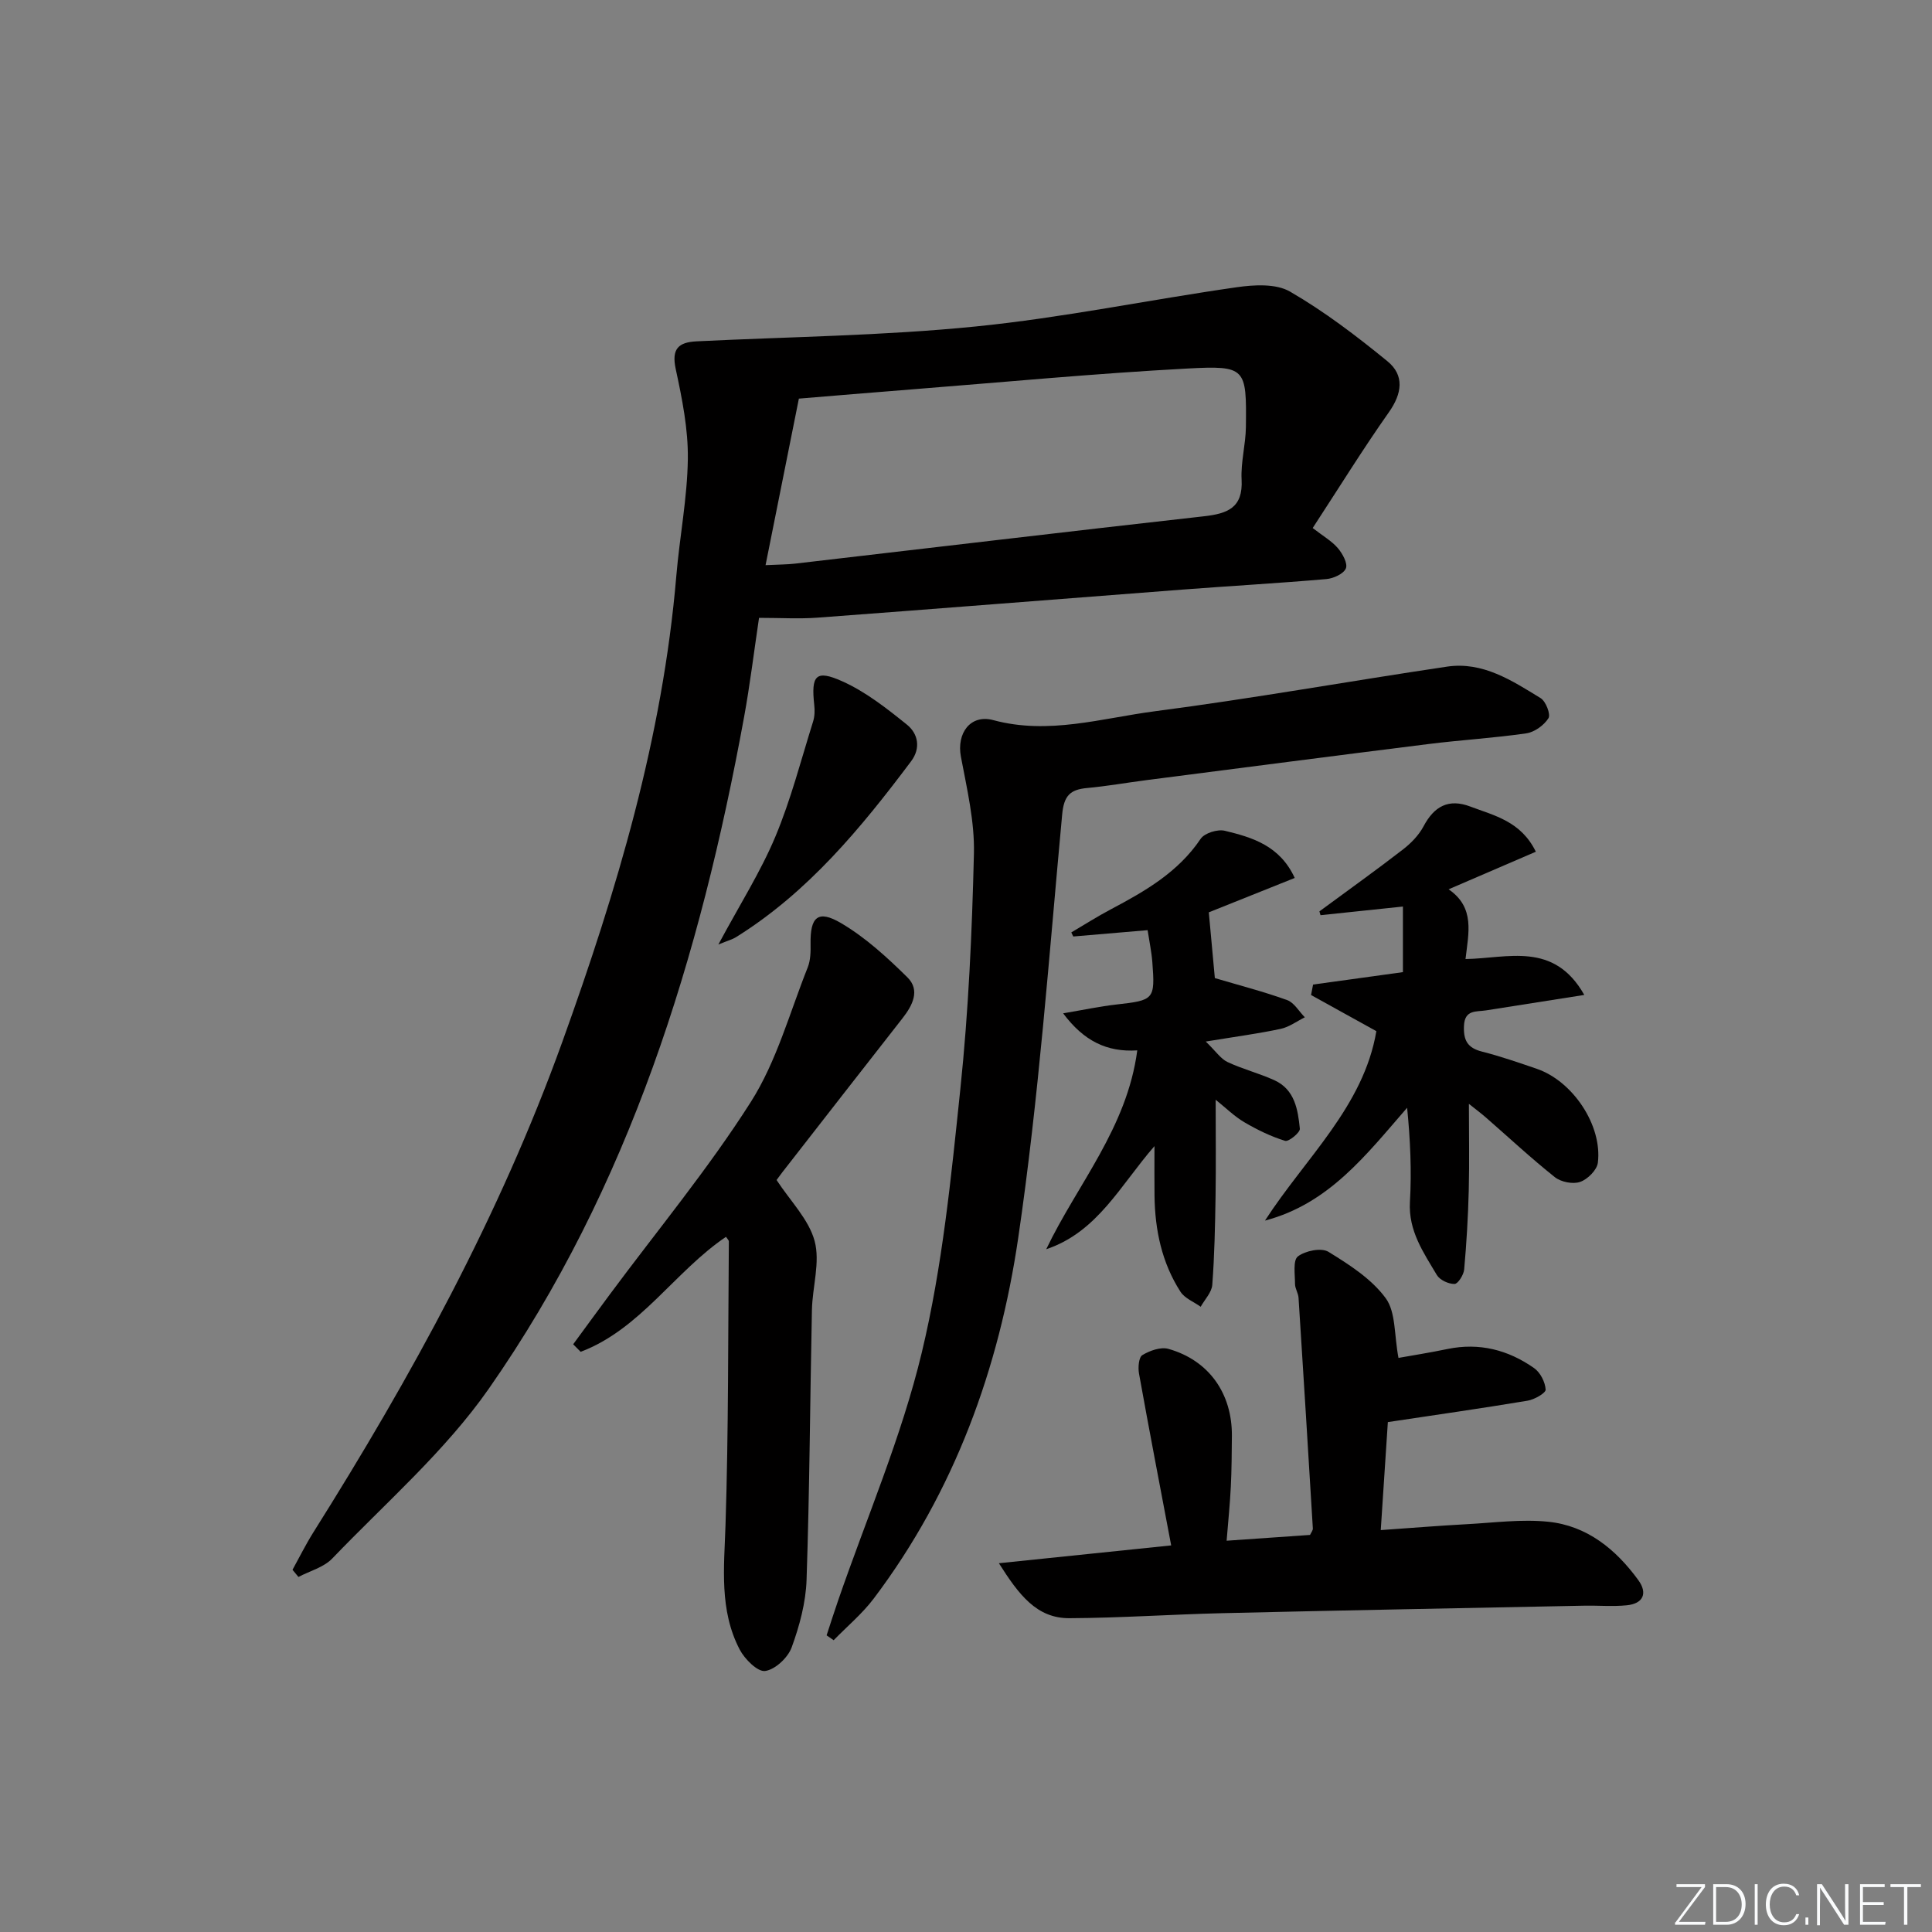 <svg enable-background="new 0 0 400 400" viewBox="0 0 400 400" xmlns="http://www.w3.org/2000/svg"><rect x="0" y="0" width="400" height="400" fill="#808080" stroke="none"/><g fill="#fafbfc"><path d="m346.9 398 5.4-7.3h-5.2v-.6h5.9v.6l-5.4 7.2h5.5l-.1.6h-6.2v-.5z"/><path d="m354.7 390.1h2.8c2.3 0 3.9 1.6 3.9 4.1s-1.6 4.3-3.9 4.3h-2.8zm.6 7.8h2c2.2 0 3.3-1.6 3.3-3.6 0-1.8-1-3.6-3.3-3.6h-2z"/><path d="m363.9 390.1v8.4h-.6v-8.4z"/><path d="m372.5 396.3c-.4 1.3-1.4 2.3-3.2 2.3-2.4 0-3.7-1.9-3.7-4.3 0-2.3 1.2-4.3 3.7-4.3 1.8 0 2.9 1 3.2 2.4h-.6c-.4-1.1-1.1-1.8-2.5-1.8-2.1 0-3 1.9-3 3.7s.9 3.7 3 3.7c1.4 0 2.1-.7 2.5-1.7z"/><path d="m373.8 398.5v-1.5h.6v1.5z"/><path d="m376.2 398.5v-8.4h1c1.3 2 4.4 6.7 4.9 7.6-.1-1.2-.1-2.4-.1-3.8v-3.8h.7v8.4h-.9c-1.2-1.9-4.4-6.8-5-7.7.1 1.1 0 2.3 0 3.9v3.9h-.6z"/><path d="m390 394.4h-4.3v3.5h4.7l-.1.6h-5.2v-8.4h5.1v.6h-4.5v3.1h4.3z"/><path d="m394.2 390.7h-2.8v-.6h6.3v.6h-2.8v7.8h-.7z"/></g><path d="m60.56 325.01c1.42-2.57 2.73-5.22 4.29-7.71 20.31-32.28 38.59-65.57 51.57-101.59 11.29-31.33 20.78-63.05 23.6-96.43.68-8.1 2.28-16.16 2.39-24.26.08-6.2-1.19-12.5-2.51-18.62-.9-4.19.56-5.54 4.32-5.73 19.25-.95 38.57-1.15 57.72-3.07 18.13-1.81 36.05-5.55 54.11-8.13 3.62-.52 8.14-.78 11.05.91 7.11 4.12 13.75 9.18 20.14 14.4 3.58 2.92 3.06 6.68.3 10.59-5.32 7.54-10.18 15.41-15.76 23.95 2.19 1.7 3.97 2.71 5.22 4.18.96 1.13 2.07 3.15 1.65 4.18-.46 1.12-2.56 2.08-4.02 2.21-9.93.86-19.89 1.42-29.83 2.18-25.18 1.92-50.36 3.94-75.55 5.81-3.79.28-7.63.04-12.1.04-1.08 7.26-1.89 13.94-3.1 20.56-9.08 49.59-23.68 97.27-52.85 139.04-9.05 12.95-21.37 23.64-32.41 35.15-1.75 1.83-4.64 2.58-7 3.82-.41-.48-.82-.98-1.23-1.48zm97.94-208c2.85-.14 4.5-.13 6.14-.32 28.21-3.27 56.41-6.64 84.63-9.8 4.87-.55 8.11-1.74 7.79-7.6-.19-3.6.85-7.26.89-10.9.14-12.21.04-12.74-12.12-12.09-19.08 1.02-38.12 2.83-57.18 4.33-8.05.63-16.1 1.31-23.25 1.9-2.31 11.55-4.53 22.64-6.9 34.48z" fill="#010000"/><path d="m171.14 338.58c.79-2.41 1.56-4.83 2.39-7.23 5.89-17.09 13.13-33.85 17.32-51.34 4.27-17.8 6.07-36.27 7.98-54.54 1.69-16.17 2.42-32.47 2.81-48.73.16-6.68-1.45-13.45-2.7-20.1-.9-4.81 1.95-8.83 6.73-7.54 11.43 3.08 22.39-.4 33.42-1.84 20.22-2.63 40.31-6.24 60.49-9.24 7.42-1.1 13.46 2.89 19.39 6.52 1.08.66 2.12 3.37 1.62 4.16-.92 1.46-2.88 2.88-4.59 3.13-6.73.98-13.54 1.37-20.29 2.22-19.44 2.43-38.87 4.96-58.3 7.46-4.12.53-8.21 1.26-12.34 1.64-3.52.32-4.8 1.59-5.16 5.49-2.72 29.26-4.83 58.62-9.1 87.67-3.97 26.99-13.19 52.5-29.91 74.65-2.39 3.16-5.52 5.77-8.3 8.63-.48-.34-.97-.68-1.46-1.01z" fill="#010000"/><path d="m206.81 323.65c12.41-1.28 23.53-2.44 35.67-3.69-2.32-12.27-4.56-23.9-6.66-35.57-.23-1.25-.06-3.38.69-3.83 1.54-.93 3.81-1.74 5.4-1.29 8.38 2.37 13.21 9.23 13.14 18.03-.03 3.5-.05 7-.22 10.49-.17 3.45-.52 6.9-.87 11.2 6.13-.43 11.66-.81 17.27-1.2.21-.48.61-.93.58-1.35-.96-15.92-1.94-31.83-2.96-47.74-.06-.97-.73-1.92-.73-2.87 0-1.97-.46-4.89.59-5.7 1.54-1.18 4.86-1.85 6.32-.96 4.33 2.66 8.93 5.61 11.86 9.6 2.12 2.88 1.74 7.6 2.65 12.37 2.79-.5 6.48-1.08 10.13-1.84 6.6-1.37 12.59.18 17.96 3.96 1.28.9 2.29 2.89 2.38 4.44.05.71-2.33 2.07-3.75 2.3-9.46 1.58-18.96 2.93-28.92 4.43-.46 6.95-.94 14.33-1.47 22.36 6.31-.44 12.03-.91 17.76-1.22 5.64-.3 11.35-1.08 16.91-.51 8.03.82 14.01 5.71 18.65 12.08 1.98 2.71 1.04 4.88-2.39 5.22-2.92.29-5.89.02-8.83.08-24.94.5-49.89.96-74.83 1.55-10.58.25-21.16.99-31.74 1.04-6.75.03-10.42-4.8-14.59-11.38z" fill="#010000"/><path d="m160.78 244.31c2.86 4.37 6.67 8.15 7.88 12.63 1.18 4.39-.46 9.49-.56 14.28-.39 18.63-.48 37.26-1.11 55.88-.16 4.71-1.46 9.53-3.09 13.99-.78 2.12-3.42 4.59-5.49 4.87-1.56.21-4.22-2.45-5.26-4.43-4.26-8.16-3.23-16.95-2.94-25.81.63-19.55.52-39.12.69-58.69 0-.25-.3-.51-.59-.96-10.62 7.17-17.7 19.12-30.09 23.81-.52-.52-1.03-1.04-1.55-1.56 2.55-3.47 5.08-6.95 7.65-10.41 9.8-13.21 20.34-25.94 29.14-39.78 5.33-8.39 8.03-18.46 11.77-27.84.59-1.48.62-3.26.59-4.9-.09-5.55 1.52-7.09 6.31-4.27 5.05 2.97 9.53 7.08 13.73 11.22 2.72 2.68 1.07 5.83-1.03 8.51-8.31 10.6-16.58 21.24-24.86 31.86-.49.64-.96 1.29-1.19 1.6z" fill="#010000"/><path d="m317.98 176.34c-6.06 2.61-11.77 5.07-18.06 7.78 5.52 3.79 4.11 9.05 3.5 14.44 8.74-.14 18.28-3.72 24.59 7.43-7.39 1.16-13.87 2.18-20.35 3.2-2.03.32-4.41-.2-4.56 3.2-.13 2.95.7 4.56 3.69 5.32 3.86.98 7.63 2.29 11.4 3.58 7.45 2.56 13.58 11.71 12.63 19.44-.19 1.51-2.12 3.44-3.67 3.97-1.49.52-3.95.03-5.22-.97-4.94-3.93-9.57-8.25-14.33-12.4-1.1-.95-2.27-1.82-3.48-2.79 0 6.16.12 12.04-.03 17.91-.14 5.47-.46 10.94-.95 16.39-.1 1.11-1.29 2.98-1.99 2.99-1.24.02-3.04-.81-3.66-1.84-2.77-4.67-5.92-9.15-5.58-15.14.37-6.41.08-12.85-.58-19.5-8.48 9.74-16.17 19.87-29.43 23.36 8.38-12.96 20.43-23.67 23.06-39.22-4.63-2.56-9.07-5.02-13.52-7.48.14-.72.28-1.45.42-2.17 6.19-.86 12.39-1.71 18.6-2.57 0-4.65 0-9.05 0-13.58-5.99.63-11.53 1.21-17.06 1.79-.08-.26-.15-.53-.23-.79 5.78-4.26 11.62-8.43 17.3-12.82 1.67-1.29 3.28-2.95 4.26-4.79 2.2-4.16 5.2-5.8 9.69-4.09 4.97 1.88 10.47 3.03 13.56 9.35z" fill="#010000"/><path d="m268.06 181.77c-6.54 2.62-12.51 5.01-17.79 7.12.46 5 .89 9.73 1.25 13.61 5.13 1.52 10.14 2.81 14.98 4.56 1.45.53 2.44 2.34 3.65 3.56-1.65.82-3.23 2.01-4.98 2.39-4.52.97-9.12 1.58-15.53 2.63 2.1 2.03 3.09 3.57 4.5 4.24 3.13 1.47 6.54 2.33 9.69 3.76 4.24 1.92 4.89 6.09 5.29 10.05.08.78-2.31 2.74-3.05 2.51-2.93-.9-5.76-2.28-8.42-3.84-2.06-1.2-3.8-2.94-5.96-4.67 0 7.15.08 13.56-.02 19.96-.1 6.13-.22 12.26-.68 18.36-.12 1.57-1.56 3.03-2.4 4.54-1.42-1.02-3.3-1.74-4.18-3.1-3.87-6.01-5.29-12.79-5.38-19.88-.04-3.16-.01-6.32-.01-10.28-7.08 8.12-11.79 17.79-22.41 21.35 6.43-13.45 16.72-25.06 18.85-41.17-6.3.4-11.06-1.94-15.35-7.67 4.19-.71 7.6-1.44 11.05-1.83 7.77-.87 8.01-1.03 7.42-8.76-.16-2.11-.61-4.2-.98-6.63-5.27.45-10.33.88-15.39 1.31-.14-.28-.27-.56-.41-.84 2.72-1.6 5.39-3.31 8.18-4.78 7.08-3.75 13.94-7.67 18.6-14.6.8-1.19 3.5-2.03 5-1.67 5.67 1.37 11.39 3.06 14.48 9.77z" fill="#010000"/><path d="m148.73 195.55c4.47-8.32 8.74-15.04 11.78-22.28 3.23-7.7 5.32-15.88 7.83-23.88.34-1.07.37-2.32.24-3.45-.67-6.11.31-7.35 5.79-4.89 4.85 2.17 9.22 5.61 13.41 8.99 2.28 1.84 2.92 4.83.85 7.58-10.39 13.84-21.34 27.13-36.28 36.43-.67.42-1.45.62-3.62 1.5z" fill="#010000"/></svg>